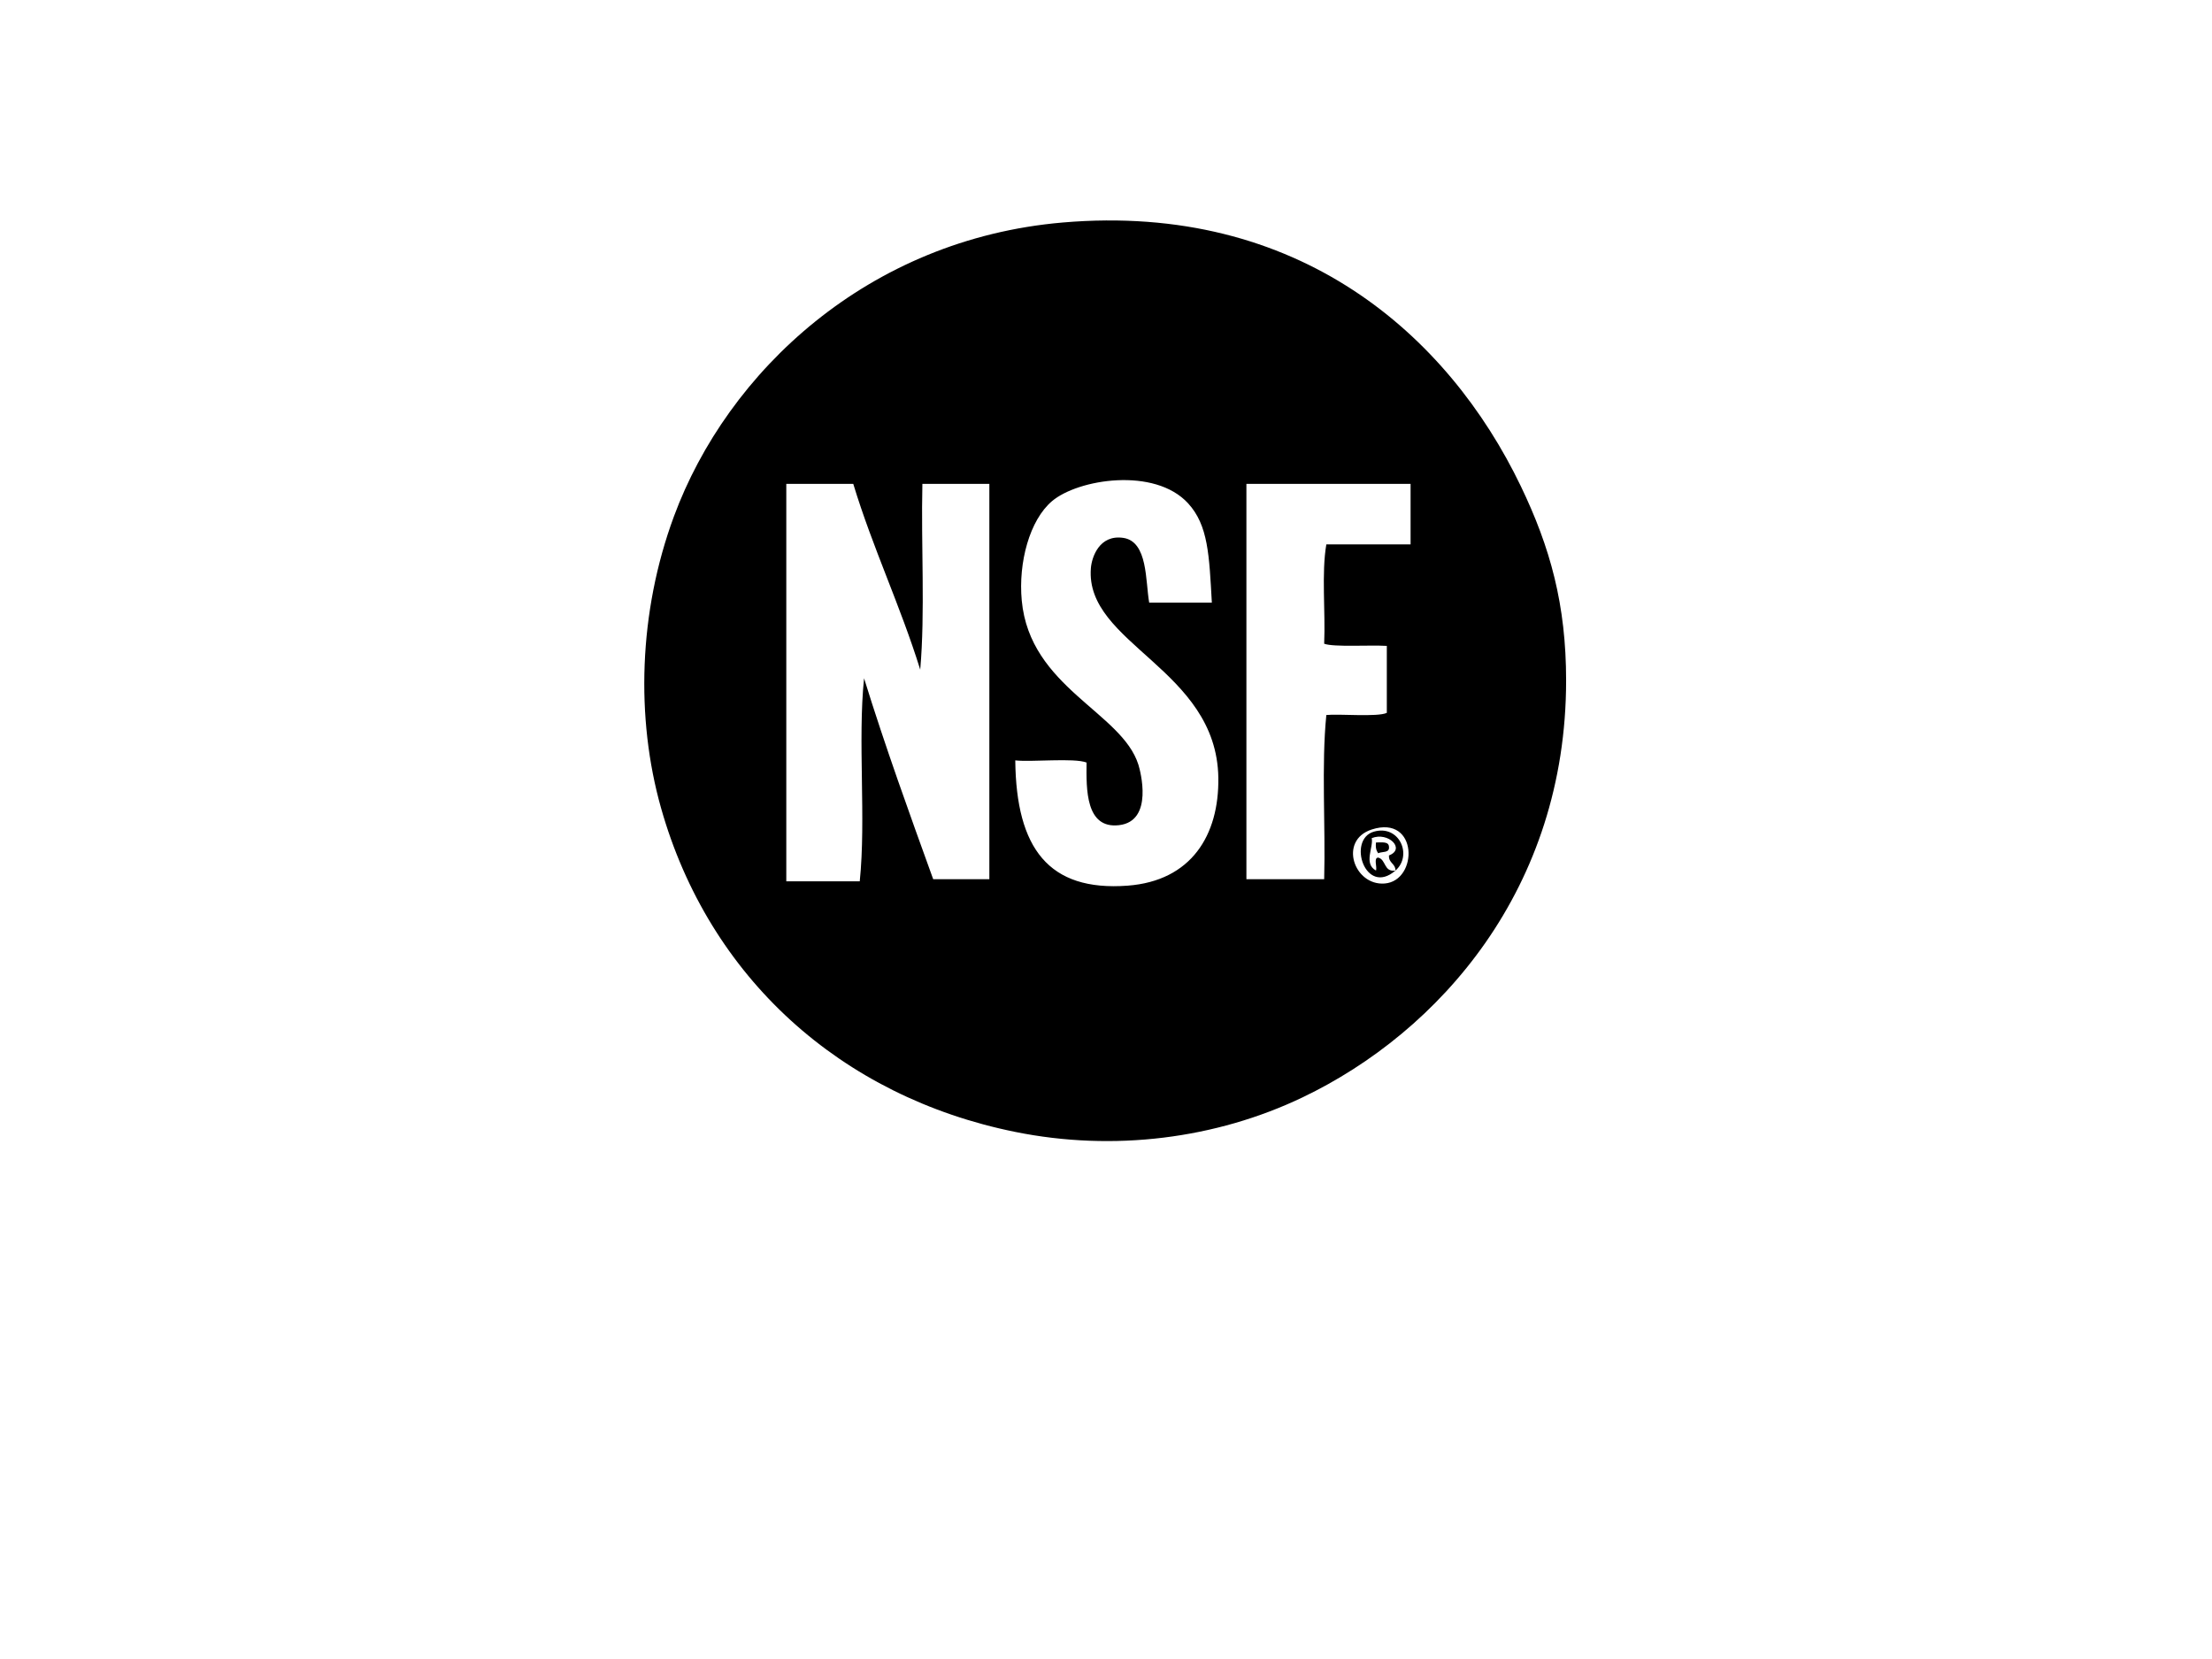 <?xml version="1.0" encoding="utf-8"?>
<!-- Generator: Adobe Illustrator 16.0.2, SVG Export Plug-In . SVG Version: 6.00 Build 0)  -->
<!DOCTYPE svg PUBLIC "-//W3C//DTD SVG 1.1//EN" "http://www.w3.org/Graphics/SVG/1.1/DTD/svg11.dtd">
<svg version="1.1" id="Layer_1" xmlns="http://www.w3.org/2000/svg" xmlns:xlink="http://www.w3.org/1999/xlink" x="0px" y="0px"
	 width="1024px" height="768px" viewBox="0 0 1024 768" enable-background="new 0 0 1024 768" xml:space="preserve">
<g>
	<g>
		<path fill-rule="evenodd" clip-rule="evenodd" d="M492,103c109.174-9.349,178.333,52.033,212,122c13.687,28.444,21,54.957,21,90
			c0,96.271-58.591,162.674-122,193c-40.096,19.176-87.387,25.218-133,16c-80.786-16.326-141.826-71.5-164-150
			c-11.725-41.507-10.458-90.516,6-135C336.777,172.027,401.852,110.72,492,103z M550,233c-15.489-16.897-50.932-11.234-63-1
			c-10.327,8.758-15.647,28.317-14,46c3.757,40.33,46.332,51.603,54,76c0.842,2.679,7.236,26.158-9,28
			c-15.446,1.753-15.148-16.635-15-29c-5.855-2.261-25.531-0.133-33-1c0.417,40.771,15.494,60.731,52,58
			c29.451-2.203,42.414-23.338,42-50c-0.783-50.386-61.808-61.881-59-97c0.403-5.04,3.906-15.638,15-14
			c11.465,1.692,10.22,20.103,12,30c9.667,0,19.333,0,29,0C559.764,257.028,559.361,243.212,550,233z M364,224
			c0,61.334,0,122.666,0,184c11.333,0,22.667,0,34,0c2.99-29.01-0.992-64.992,2-94c9.863,31.804,20.939,62.394,32,93
			c8.667,0,17.333,0,26,0c0.016-56.387-0.003-126.616,0-183c-10.333,0-20.667,0-31,0c-0.666,28.334,1.333,59.333-1,86
			c-9.248-29.752-21.901-56.099-31-86C384.667,224,374.333,224,364,224z M577,224c0,61,0,122,0,183c12,0,24,0,36,0
			c0.666-25.001-1.332-52.666,1-76c5.64-0.614,23.781,1.035,28-1c0-10.333,0-20.667,0-31c-8.074-0.475-24.623,0.645-29-1
			c0.639-15.027-1.296-32.629,1-46c13,0,26,0,39,0c0-9.333,0-18.667,0-28C627.667,224,602.333,224,577,224z M641,409
			c15.636-1.226,15.627-32.002-6-25C619.544,389.004,626.807,410.112,641,409z"/>
		<path fill-rule="evenodd" clip-rule="evenodd" d="M637,390c2.651,0.016,5.889-0.555,6,2c0.367,3.034-3.258,2.076-5,3
			C637.161,393.839,636.681,392.319,637,390z"/>
		<path fill-rule="evenodd" clip-rule="evenodd" d="M646,403c-14.018,12.139-22.479-14.426-10-18
			C647.853,381.605,654.026,396.05,646,403z M643,396c7.822-2.977-0.295-11.094-8-8c0.945,4.046-3.942,11.855,2,15
			c0.575-1.758-1.209-5.875,1-6c3.743,0.924,2.516,6.818,8,6C646.003,399.664,642.747,399.586,643,396z"/>
	</g>
</g>
</svg>
